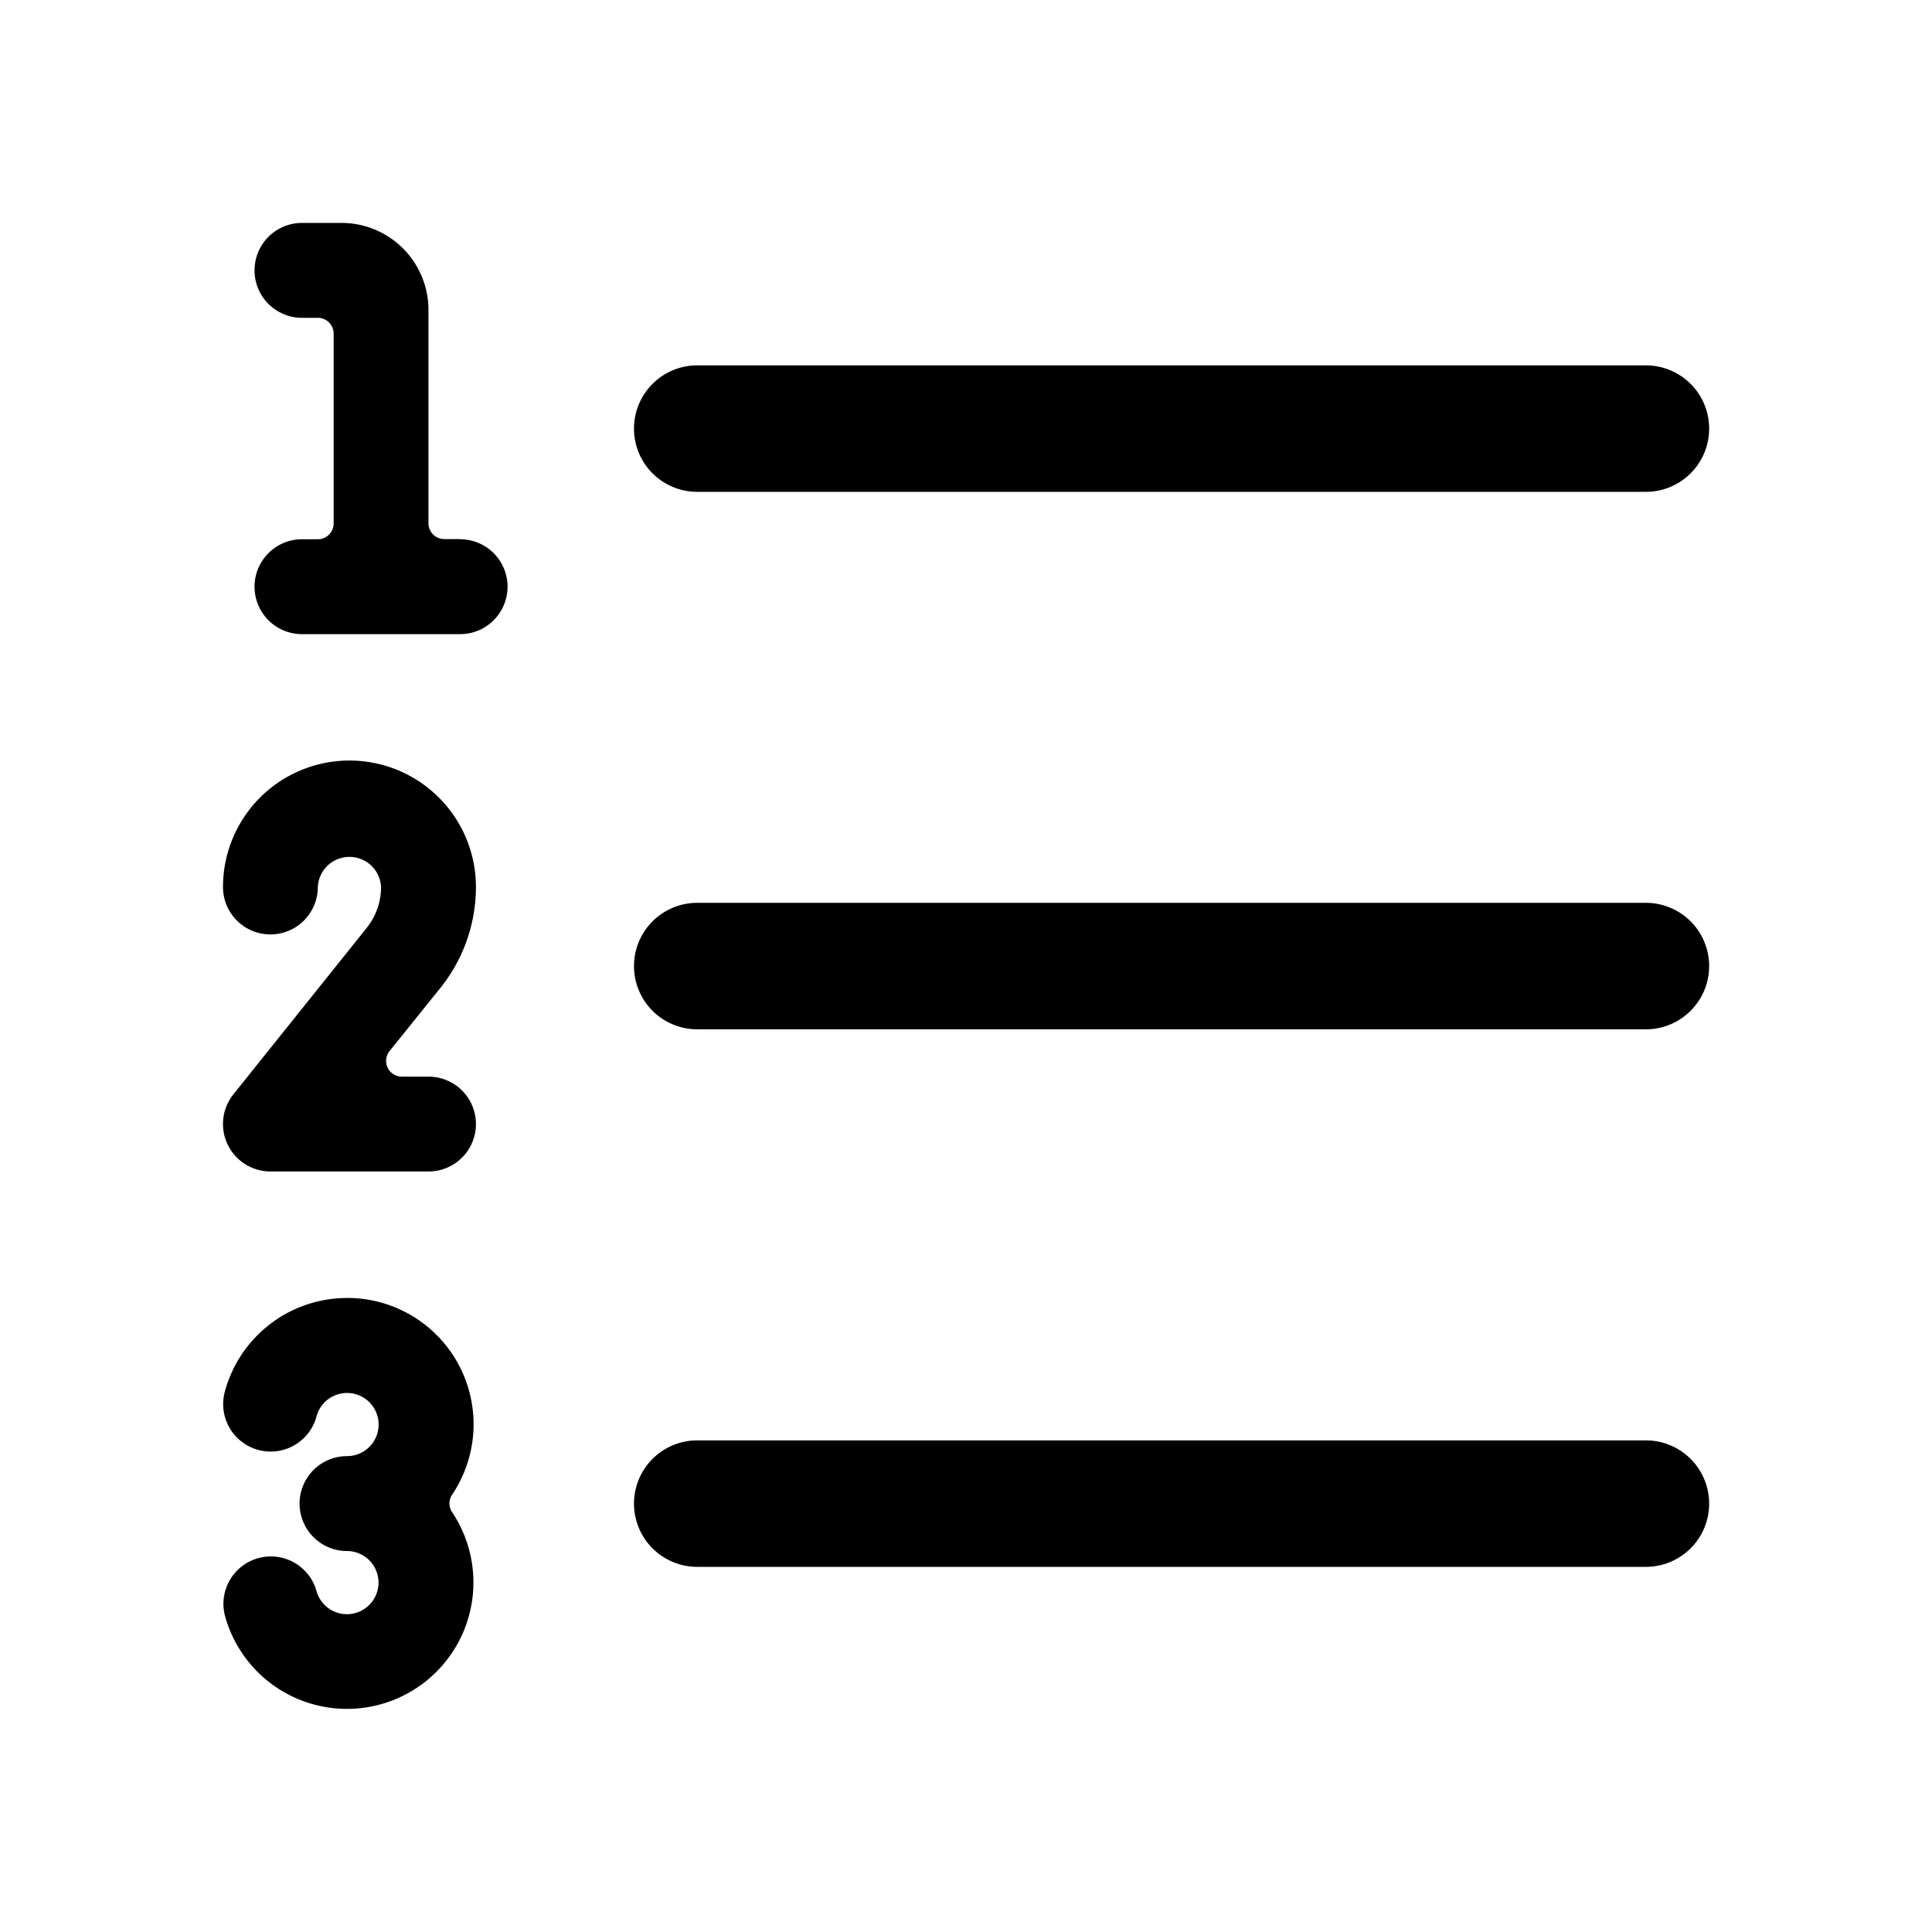 <svg xmlns="http://www.w3.org/2000/svg" width="26" height="26" fill="currentColor" class="sym sym-number-list-solid" viewBox="0 0 26 26">
  <path fill-rule="evenodd" d="M5.98 7.255h.212v.002a.638.638 0 1 1 0 1.277H4.064a.638.638 0 0 1 0-1.277h.213a.213.213 0 0 0 .213-.213V4.491a.213.213 0 0 0-.213-.214h-.213a.638.638 0 1 1 0-1.277h.532a1.17 1.17 0 0 1 1.17 1.17v2.874a.213.213 0 0 0 .213.211m16.169-.636H9.383a.851.851 0 1 1 0-1.702H22.15a.851.851 0 0 1 0 1.702M9.383 12.15H22.15a.851.851 0 0 1 0 1.702H9.383a.851.851 0 0 1 0-1.702m12.766 7.234H9.383a.851.851 0 0 0 0 1.702H22.15a.851.851 0 0 0 0-1.702M3.633 17.82a1.7 1.7 0 0 1 1.037-.352v-.001a1.7 1.7 0 0 1 1.415 2.647.21.21 0 0 0 0 .237 1.702 1.702 0 1 1-3.055 1.403.638.638 0 1 1 1.23-.34.425.425 0 1 0 .41-.541.638.638 0 0 1 0-1.277.425.425 0 1 0-.41-.536.638.638 0 1 1-1.235-.329c.097-.362.31-.682.608-.91m2.772-5.884a1.702 1.702 0 0 0-3.404 0 .638.638 0 1 0 1.276 0 .426.426 0 0 1 .851 0 .88.88 0 0 1-.193.55L3.14 14.728a.639.639 0 0 0 .499 1.037h2.128a.638.638 0 0 0 0-1.276H5.41a.212.212 0 0 1-.166-.346l.693-.861c.303-.383.468-.858.468-1.347"/>
</svg>